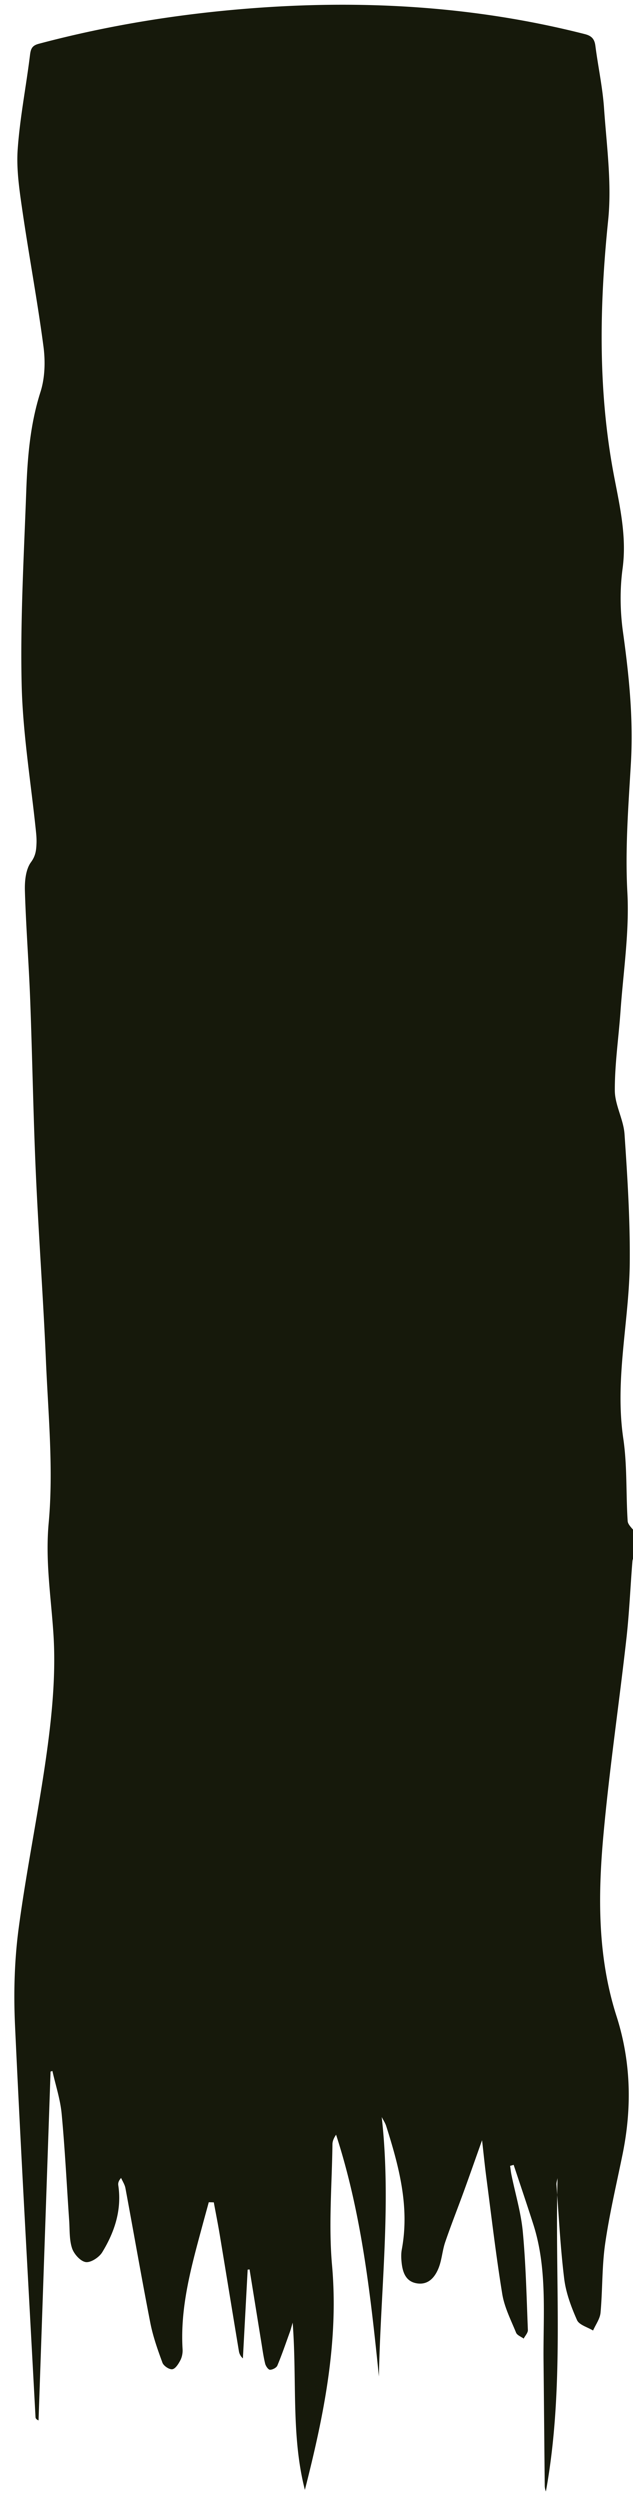 <svg xmlns="http://www.w3.org/2000/svg" width="337" height="1330" viewBox="0 0 337 1330" preserveAspectRatio="none"><g clip-rule="evenodd"><path fill-rule="evenodd" fill="#16190B" d="M338 815v12c-.451 1.171-1.212 2.317-1.308 3.517-1.102 13.778-1.669 27.613-3.216 41.339-3.932 34.884-9.083 69.647-12.243 104.595-2.916 32.243-3.1 64.588 6.983 96.056 7.752 24.191 8.29 48.744 3.233 73.537-3.224 15.808-6.959 31.549-9.262 47.494-1.75 12.115-1.358 24.527-2.465 36.758-.295 3.257-2.596 6.332-3.976 9.491-2.948-1.812-7.4-2.956-8.557-5.563-3.102-6.995-5.896-14.48-6.822-22.016-2.036-16.587-2.862-33.323-4.117-50.003-.086-1.151.375-2.343.581-3.516-1.492 55.649 3.854 111.492-6.205 166.726a8.74 8.74 0 0 1-.618-3.207c-.223-22.162-.415-44.324-.637-66.485-.242-24.262 2.129-48.73-5.447-72.429-3.382-10.579-6.968-21.095-10.461-31.64l-1.886.54c.232 1.585.389 3.185.709 4.751 2.066 10.103 5.098 20.111 6.052 30.314 1.621 17.354 2.005 34.826 2.699 52.258.059 1.488-1.452 3.039-2.234 4.562-1.391-1.034-3.493-1.778-4.053-3.151-2.746-6.744-6.199-13.474-7.353-20.542-3.35-20.527-5.75-41.211-8.457-61.842-.86-6.563-1.516-13.151-2.295-19.996-3.373 9.478-6.471 18.332-9.677 27.147-3.29 9.05-6.854 18.005-9.963 27.115-1.495 4.38-1.749 9.205-3.412 13.501-1.938 5.011-5.457 9.326-11.557 8.391-6.185-.948-7.773-6.142-8.274-11.572-.197-2.138-.243-4.372.147-6.468 4.249-22.781-1.529-44.279-8.3-65.648-.534-1.686-1.579-3.208-2.387-4.807 5.229 46.324-.655 92.154-1.486 138.063-4.473-43.441-9.213-86.775-22.812-128.656-1.132 1.674-1.909 3.343-1.93 5.021-.26 21.449-2.119 43.051-.226 64.316 3.658 41.087-4.458 80.365-14.452 119.617-7.356-28.653-4.164-58.148-6.504-88.971-.783 2.664-1.032 3.71-1.396 4.715-2.194 6.06-4.269 12.171-6.752 18.111-.486 1.164-2.608 2.271-3.944 2.234-.912-.025-2.245-1.967-2.559-3.255-.904-3.709-1.416-7.517-2.03-11.294-2.101-12.939-4.18-25.883-6.268-38.824l-1.005.092-2.543 47.246c-1.294-1.182-1.9-2.487-2.127-3.855-3.427-20.649-6.78-41.313-10.209-61.962-.955-5.753-2.102-11.474-3.16-17.21l-2.667-.066c-1.185 4.334-2.379 8.665-3.551 13.003-5.774 21.379-11.761 42.718-10.394 65.25.117 1.927-.298 4.113-1.177 5.811-.995 1.92-2.623 4.538-4.289 4.79-1.602.243-4.629-1.771-5.248-3.45-2.567-6.962-5.068-14.055-6.487-21.315-4.652-23.82-8.792-47.74-13.235-71.602-.35-1.88-1.516-3.608-2.303-5.407-1.503 1.725-1.646 2.886-1.481 4.003 1.921 12.997-1.955 24.732-8.558 35.538-1.648 2.697-6.091 5.618-8.774 5.222-2.825-.417-6.288-4.29-7.3-7.367-1.513-4.6-1.191-9.819-1.534-14.784-1.303-18.904-2.227-37.843-3.994-56.703-.721-7.694-3.23-15.221-4.927-22.823l-.979.326-6.398 185.585c-1.374-.603-1.588-1.211-1.621-1.829-3.712-69.378-7.708-138.743-10.899-208.145-.792-17.23-.343-34.764 1.934-51.838 4.332-32.48 11.144-64.63 15.456-97.112 2.615-19.697 4.335-39.883 3.042-59.626-1.285-19.622-4.373-38.604-2.522-58.839 2.608-28.499-.232-57.55-1.458-86.334-1.423-33.424-3.914-66.802-5.396-100.224-1.357-30.604-1.84-61.247-2.991-91.862-.726-19.302-2.234-38.576-2.812-57.88-.154-5.151.417-11.393 3.235-15.249 2.546-3.484 2.793-6.456 2.941-9.995.083-1.989-.047-4.003-.25-5.988-2.672-26.18-7.056-52.318-7.653-78.543-.78-34.259 1.207-68.594 2.446-102.881.643-17.781 2.043-35.442 7.563-52.714 2.4-7.509 2.65-16.298 1.604-24.205-3.223-24.389-7.787-48.597-11.321-72.949-1.539-10.606-3.147-21.486-2.397-32.077 1.182-16.689 4.472-33.223 6.522-49.864.419-3.401 1.007-5.178 4.706-6.162 36.967-9.84 74.56-15.877 112.657-18.832C193.346-.2 252.771 3.223 311.32 18.135c3.62.922 5.184 2.565 5.654 6.225 1.421 11.064 3.835 22.042 4.603 33.14 1.375 19.891 4.206 40.089 2.194 59.725-4.687 45.722-5.488 91.034 3.198 136.329 3.094 16.128 6.76 32.102 4.481 48.975-1.493 11.056-1.32 22.667.224 33.733 3.231 23.169 5.576 46.251 4.212 69.689-1.331 22.886-3.131 45.659-1.883 68.775 1.132 20.958-2.166 42.165-3.654 63.252-.992 14.053-3.085 28.091-3.028 42.129.03 7.746 4.639 15.399 5.171 23.231 1.547 22.735 2.985 45.548 2.785 68.315-.274 31.2-8.103 62.063-3.442 93.618 2.129 14.421 1.38 29.255 2.325 43.876.131 2.026 2.505 3.906 3.84 5.853z"/><path fill="none" d="M338 815c-1.335-1.947-3.709-3.827-3.84-5.853-.945-14.621-.196-29.455-2.325-43.876-4.66-31.555 3.168-62.418 3.442-93.618.2-22.768-1.238-45.58-2.785-68.315-.532-7.832-5.141-15.485-5.171-23.231-.057-14.038 2.036-28.076 3.028-42.129 1.488-21.087 4.786-42.294 3.654-63.252-1.248-23.116.552-45.89 1.883-68.775 1.364-23.438-.98-46.521-4.212-69.689-1.544-11.066-1.717-22.678-.224-33.733 2.278-16.873-1.388-32.847-4.481-48.975-8.687-45.295-7.885-90.607-3.198-136.329 2.012-19.636-.819-39.834-2.194-59.725-.768-11.098-3.182-22.075-4.603-33.14-.471-3.659-2.034-5.303-5.654-6.225C252.771 3.223 193.346-.2 133.313 4.456c-38.098 2.955-75.69 8.992-112.657 18.832-3.699.984-4.287 2.761-4.706 6.162-2.05 16.642-5.34 33.175-6.522 49.864-.75 10.591.858 21.471 2.397 32.077 3.534 24.353 8.098 48.561 11.321 72.949 1.045 7.907.795 16.696-1.604 24.205-5.52 17.271-6.92 34.933-7.563 52.714-1.239 34.287-3.226 68.622-2.446 102.881.597 26.225 4.981 52.363 7.653 78.543.203 1.985.333 3.999.25 5.988-.148 3.539-.396 6.511-2.941 9.995-2.817 3.856-3.389 10.098-3.235 15.249.578 19.304 2.086 38.578 2.812 57.88 1.151 30.615 1.634 61.258 2.991 91.862 1.482 33.422 3.973 66.8 5.396 100.224 1.226 28.784 4.066 57.835 1.458 86.334-1.851 20.235 1.237 39.217 2.522 58.839 1.293 19.743-.428 39.929-3.042 59.626-4.312 32.482-11.124 64.632-15.456 97.112-2.276 17.074-2.726 34.607-1.934 51.838 3.191 69.401 7.188 138.767 10.899 208.145.033.618.247 1.227 1.621 1.829l6.398-185.585.979-.326c1.696 7.603 4.206 15.129 4.927 22.823 1.767 18.86 2.691 37.799 3.994 56.703.342 4.965.021 10.185 1.534 14.784 1.012 3.077 4.475 6.95 7.3 7.367 2.683.396 7.126-2.524 8.774-5.222 6.603-10.806 10.479-22.541 8.558-35.538-.165-1.117-.022-2.278 1.481-4.003.787 1.799 1.953 3.527 2.303 5.407 4.442 23.861 8.583 47.781 13.235 71.602 1.419 7.261 3.92 14.354 6.487 21.315.619 1.68 3.646 3.693 5.248 3.45 1.666-.252 3.294-2.87 4.289-4.79.879-1.697 1.294-3.884 1.177-5.811-1.367-22.532 4.619-43.871 10.394-65.25 1.172-4.338 2.366-8.669 3.551-13.003l2.667.066c1.059 5.736 2.205 11.457 3.16 17.21 3.429 20.649 6.782 41.313 10.209 61.962.227 1.368.833 2.674 2.127 3.855l2.543-47.246 1.005-.092c2.088 12.941 4.167 25.885 6.268 38.824.614 3.777 1.126 7.585 2.03 11.294.313 1.288 1.646 3.229 2.559 3.255 1.336.037 3.458-1.07 3.944-2.234 2.483-5.94 4.558-12.052 6.752-18.111.364-1.005.613-2.051 1.396-4.715 2.34 30.822-.853 60.317 6.504 88.971 9.994-39.252 18.11-78.53 14.452-119.617-1.894-21.266-.034-42.867.226-64.316.021-1.679.798-3.348 1.93-5.021 13.599 41.881 18.339 85.215 22.812 128.656.831-45.908 6.715-91.738 1.486-138.063.808 1.599 1.853 3.121 2.387 4.807 6.771 21.369 12.549 42.867 8.3 65.648-.391 2.096-.345 4.33-.147 6.468.501 5.431 2.09 10.624 8.274 11.572 6.1.936 9.618-3.38 11.557-8.391 1.663-4.296 1.917-9.121 3.412-13.501 3.108-9.11 6.673-18.065 9.963-27.115 3.206-8.815 6.304-17.67 9.677-27.147.779 6.845 1.435 13.434 2.295 19.996 2.707 20.631 5.107 41.314 8.457 61.842 1.153 7.068 4.606 13.798 7.353 20.542.56 1.373 2.662 2.117 4.053 3.151.782-1.522 2.293-3.073 2.234-4.562-.694-17.432-1.078-34.904-2.699-52.258-.954-10.203-3.985-20.212-6.052-30.314-.32-1.566-.477-3.166-.709-4.751l1.886-.54c3.493 10.545 7.079 21.061 10.461 31.64 7.576 23.698 5.205 48.167 5.447 72.429.222 22.161.414 44.323.637 66.485a8.74 8.74 0 0 0 .618 3.207c10.059-55.233 4.713-111.076 6.205-166.726-.206 1.173-.667 2.364-.581 3.516 1.255 16.68 2.081 33.416 4.117 50.003.926 7.535 3.721 15.021 6.822 22.016 1.156 2.606 5.608 3.751 8.557 5.563 1.38-3.159 3.681-6.234 3.976-9.491 1.106-12.23.715-24.643 2.465-36.758 2.303-15.945 6.038-31.687 9.262-47.494 5.057-24.793 4.519-49.346-3.233-73.537-10.083-31.468-9.899-63.813-6.983-96.056 3.16-34.947 8.312-69.711 12.243-104.595 1.547-13.726 2.114-27.561 3.216-41.339.096-1.199.856-2.346 1.308-3.517v503.962H1.067V1.161h336.937C338 272.415 338 543.708 338 815z"/></g></svg>